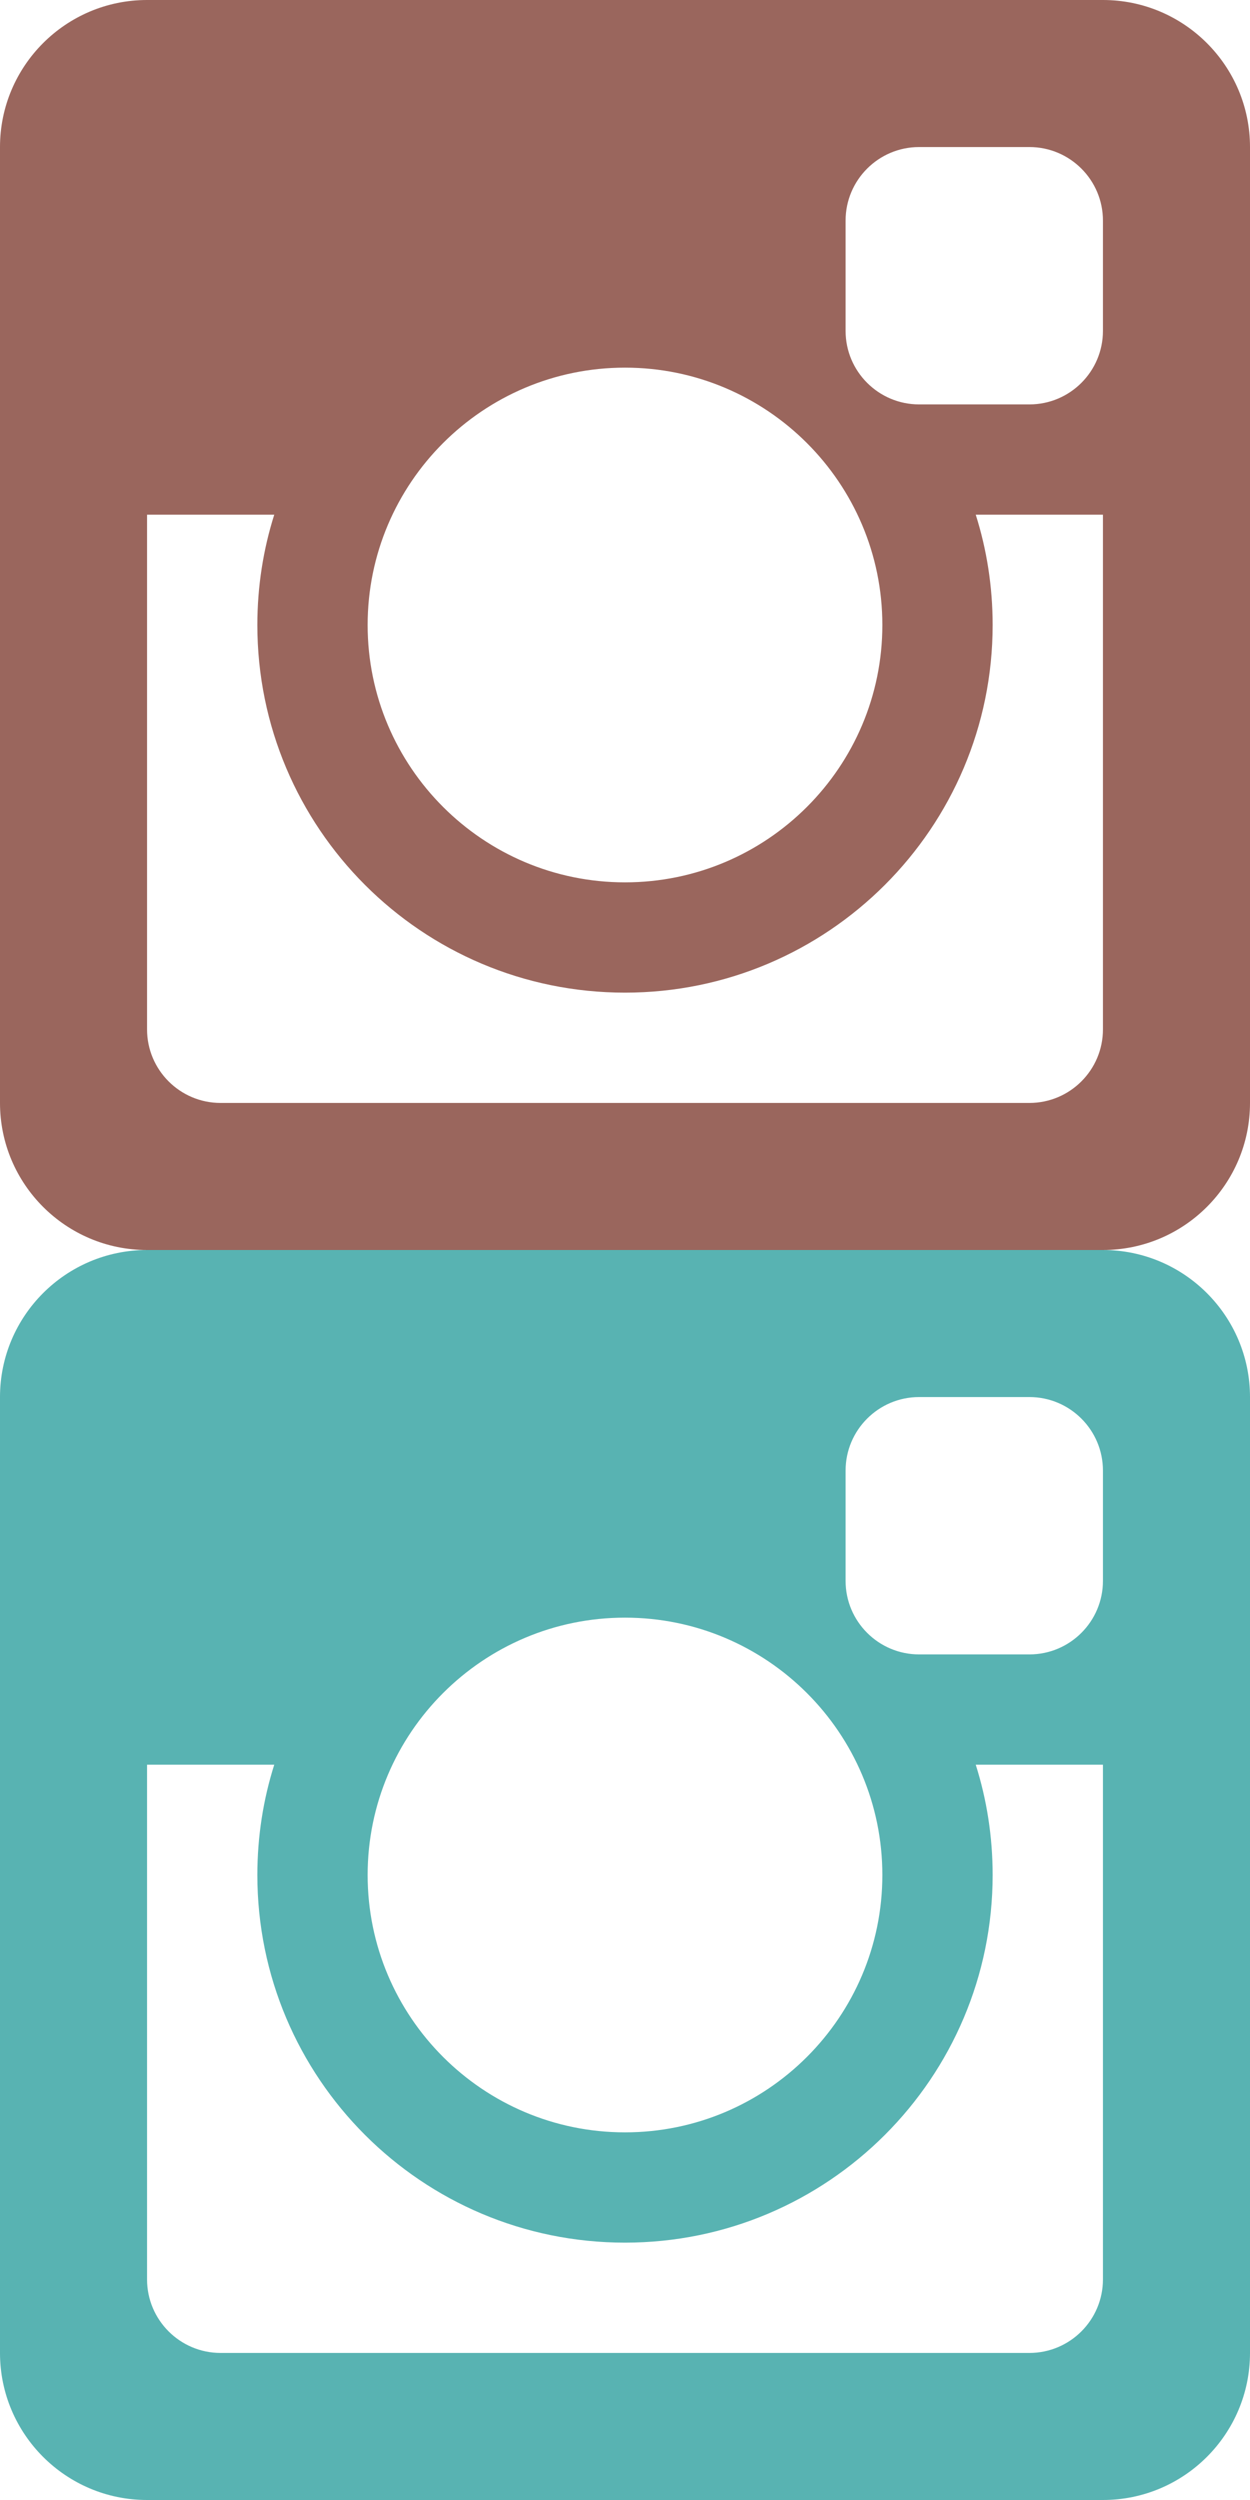 <?xml version="1.0" encoding="utf-8"?>
<!-- Generator: Adobe Illustrator 18.0.0, SVG Export Plug-In . SVG Version: 6.00 Build 0)  -->
<!DOCTYPE svg PUBLIC "-//W3C//DTD SVG 1.1//EN" "http://www.w3.org/Graphics/SVG/1.1/DTD/svg11.dtd">
<svg version="1.1" id="Layer_2" xmlns="http://www.w3.org/2000/svg" xmlns:xlink="http://www.w3.org/1999/xlink" x="0px" y="0px"
	 viewBox="0 0 295.8 591.6" enable-background="new 0 0 295.8 591.6" xml:space="preserve">
<path fill-rule="evenodd" clip-rule="evenodd" fill="#9A665D" d="M261,0H34.8C15.6,0,0,15.6,0,34.8V261c0,19.2,15.6,34.8,34.8,34.8
	H261c19.2,0,34.8-15.6,34.8-34.8V34.8C295.8,15.6,280.2,0,261,0z M147.9,87c33.6,0,60.9,27.3,60.9,60.9s-27.3,60.9-60.9,60.9
	c-33.6,0-60.9-27.3-60.9-60.9S114.3,87,147.9,87z M261,243.6c0,9.6-7.8,17.4-17.4,17.4H52.2c-9.6,0-17.4-7.8-17.4-17.4V121.8h30.1
	c-2.6,8.2-4,17-4,26.1c0,48,38.9,87,87,87c48,0,87-39,87-87c0-9.1-1.4-17.9-4-26.1H261V243.6z M261,78.3c0,9.6-7.8,17.4-17.4,17.4
	h-26.1c-9.6,0-17.4-7.8-17.4-17.4V52.2c0-9.6,7.8-17.4,17.4-17.4h26.1c9.6,0,17.4,7.8,17.4,17.4V78.3z"/>
<path fill-rule="evenodd" clip-rule="evenodd" fill="#58B3B2" d="M261,295.8H34.8C15.6,295.8,0,311.4,0,330.6v226.2
	c0,19.2,15.6,34.8,34.8,34.8H261c19.2,0,34.8-15.6,34.8-34.8V330.6C295.8,311.4,280.2,295.8,261,295.8z M147.9,382.8
	c33.6,0,60.9,27.3,60.9,60.9s-27.3,60.9-60.9,60.9c-33.6,0-60.9-27.3-60.9-60.9S114.3,382.8,147.9,382.8z M261,539.4
	c0,9.6-7.8,17.4-17.4,17.4H52.2c-9.6,0-17.4-7.8-17.4-17.4V417.6h30.1c-2.6,8.2-4,17-4,26.1c0,48,38.9,87,87,87c48,0,87-39,87-87
	c0-9.1-1.4-17.9-4-26.1H261V539.4z M261,374.1c0,9.6-7.8,17.4-17.4,17.4h-26.1c-9.6,0-17.4-7.8-17.4-17.4V348
	c0-9.6,7.8-17.4,17.4-17.4h26.1c9.6,0,17.4,7.8,17.4,17.4V374.1z"/>
</svg>
